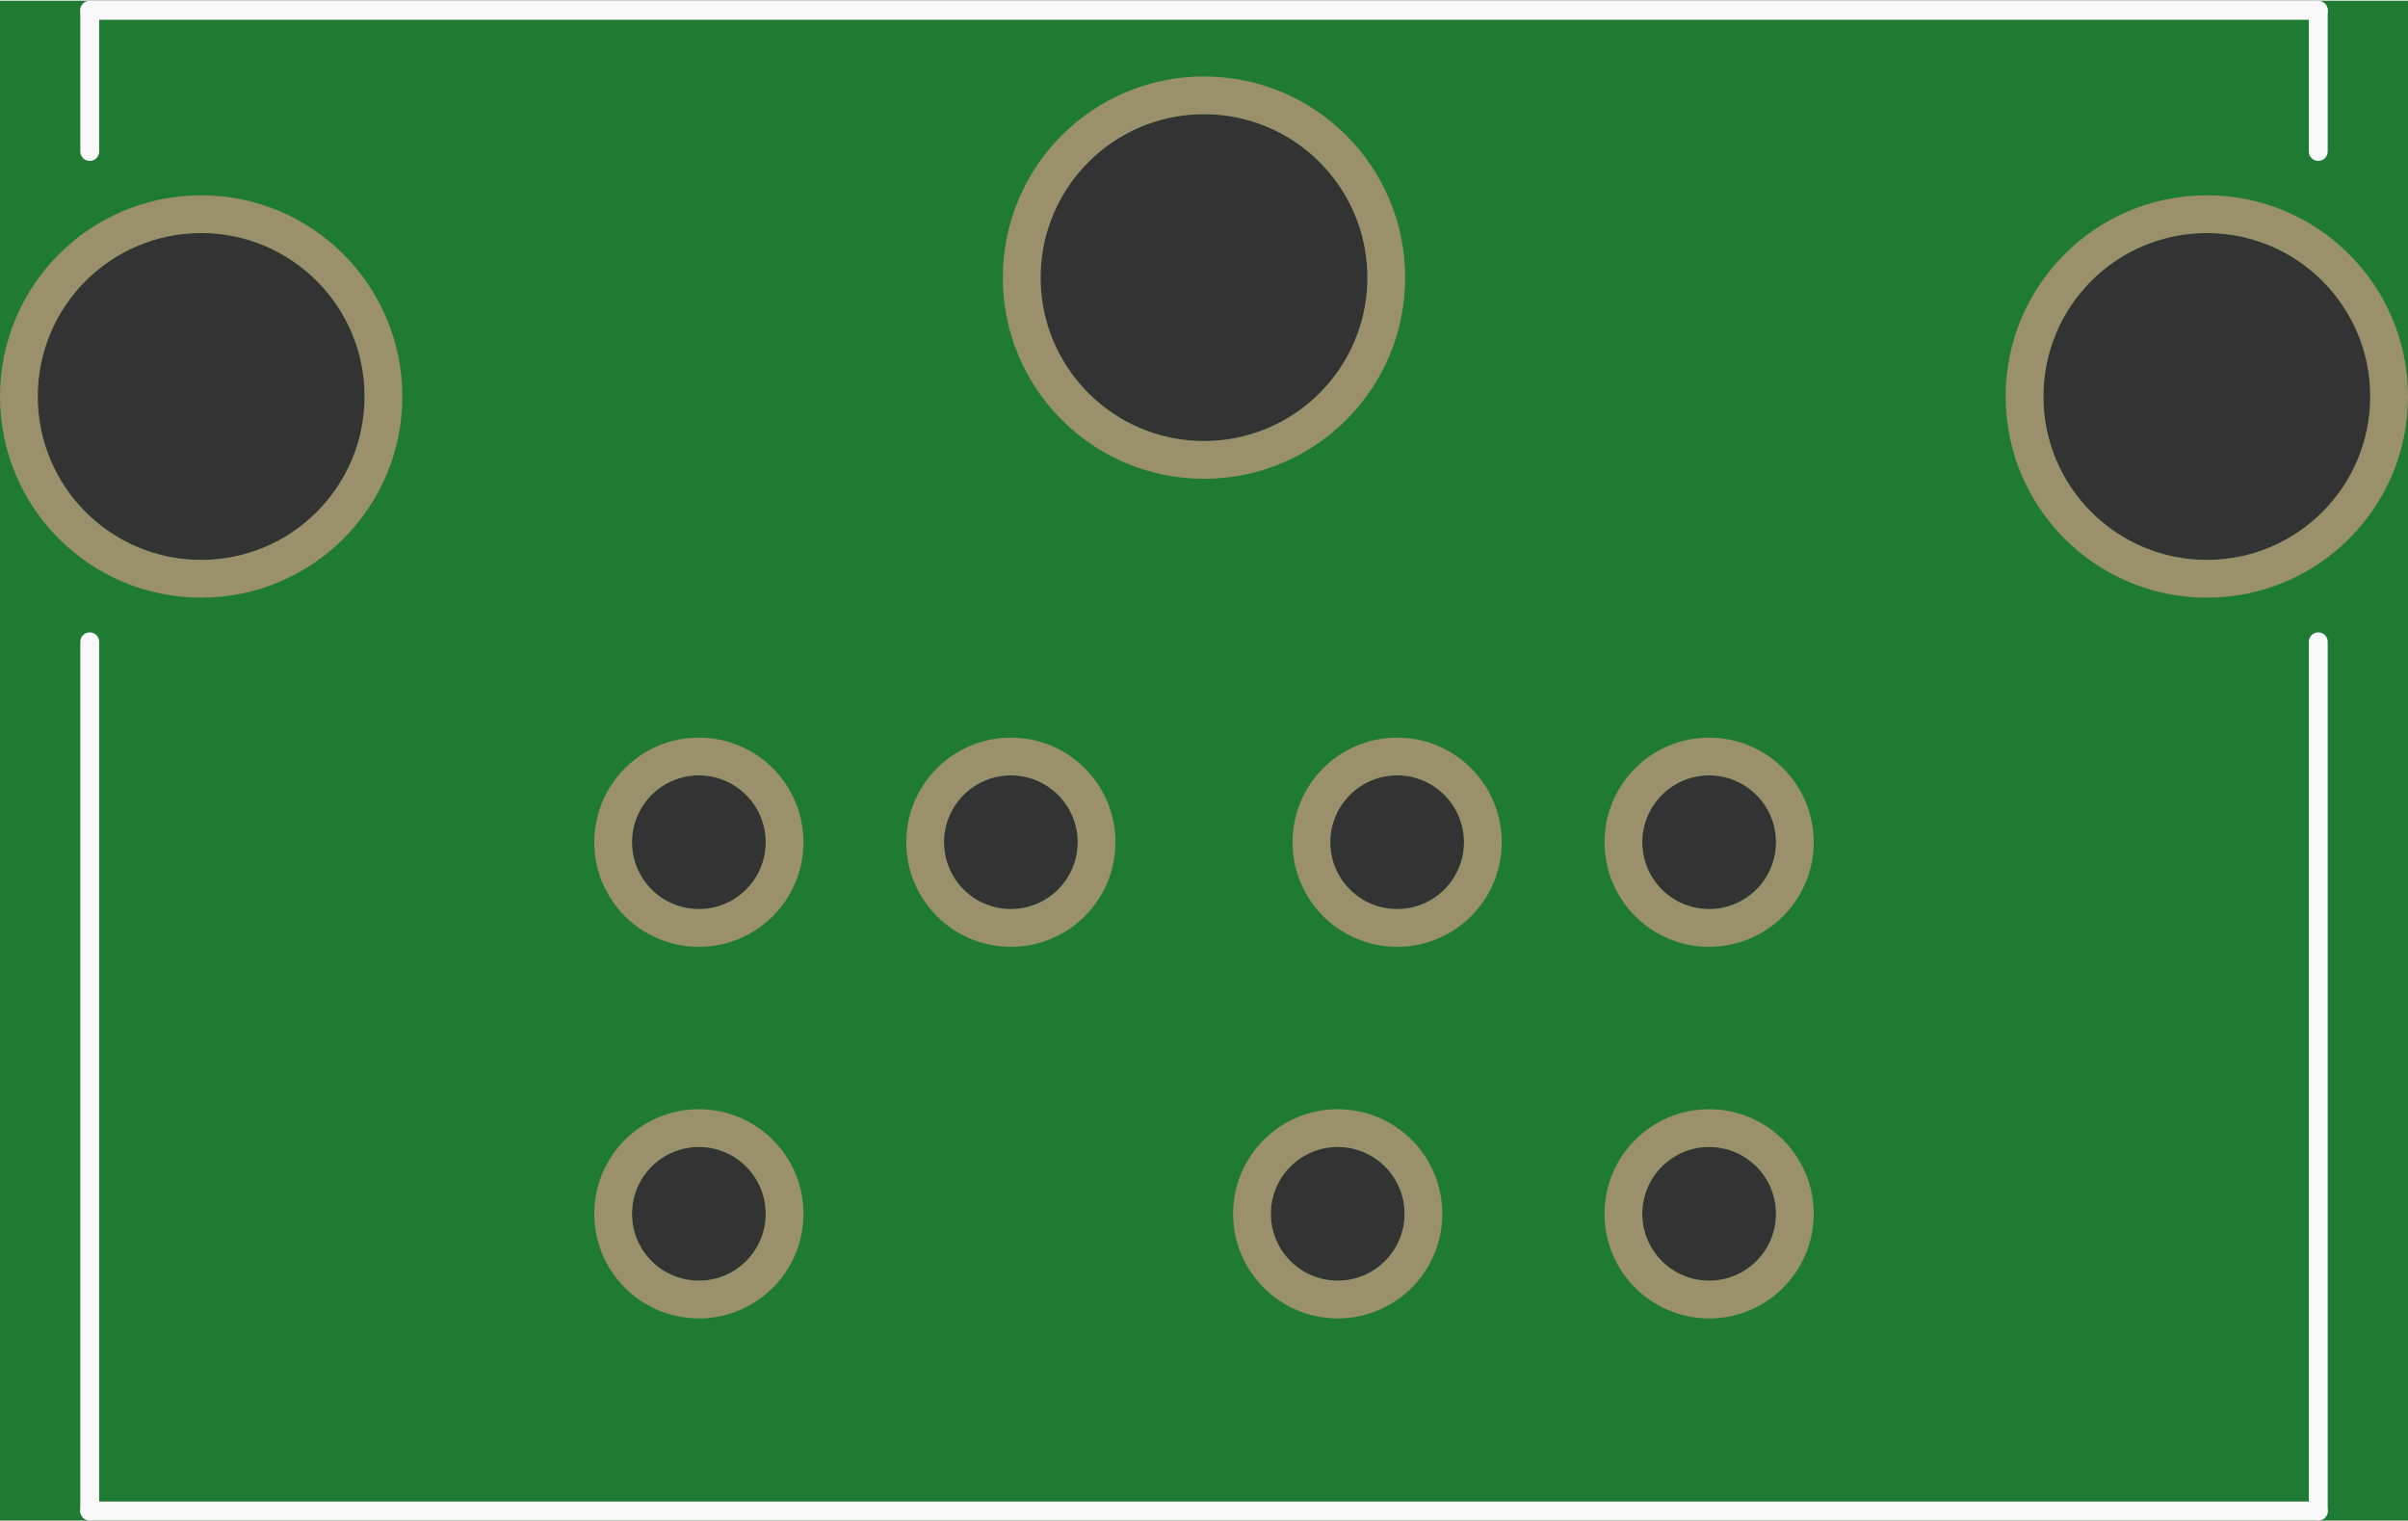<?xml version='1.0' encoding='UTF-8' standalone='no'?>
<!-- Created with Fritzing (http://www.fritzing.org/) -->
<svg xmlns:svg='http://www.w3.org/2000/svg' xmlns='http://www.w3.org/2000/svg' version='1.2' baseProfile='tiny' x='0in' y='0in' width='0.638in' height='0.403in' viewBox='0 0 16.208 10.227' >
<rect x="0" y="0" width="16.208" height="10.227" fill="#333333" stroke="none"/>
<g id='breadboard'>
<path fill='#1F7A34' stroke='none' stroke-width='0' d='M0,0l16.208,0 0,10.227 -16.208,0 0,-10.227z
M7.004,1.863a1.1,1.1 0 1 0 2.2,0 1.1,1.1 0 1 0 -2.2,0z
M0.254,2.663a1.1,1.1 0 1 0 2.2,0 1.1,1.1 0 1 0 -2.2,0z
M13.754,2.663a1.1,1.1 0 1 0 2.2,0 1.1,1.1 0 1 0 -2.2,0z
M6.354,5.663a0.45,0.45 0 1 0 0.9,0 0.45,0.45 0 1 0 -0.9,0z
M8.954,5.663a0.45,0.45 0 1 0 0.9,0 0.45,0.45 0 1 0 -0.9,0z
M4.254,5.663a0.45,0.45 0 1 0 0.9,0 0.45,0.45 0 1 0 -0.9,0z
M11.054,5.663a0.45,0.45 0 1 0 0.9,0 0.45,0.45 0 1 0 -0.9,0z
M4.254,8.164a0.45,0.45 0 1 0 0.9,0 0.45,0.45 0 1 0 -0.9,0z
M8.554,8.164a0.45,0.45 0 1 0 0.9,0 0.45,0.45 0 1 0 -0.9,0z
M11.054,8.164a0.45,0.45 0 1 0 0.9,0 0.45,0.45 0 1 0 -0.9,0z
'/>
<circle id='connector0pin' connectorname='P$1' cx='8.104' cy='1.863' r='1.227' stroke='#9A916C' stroke-width='0.254' fill='none' />
<circle id='connector1pin' connectorname='P$2' cx='1.354' cy='2.663' r='1.227' stroke='#9A916C' stroke-width='0.254' fill='none' />
<circle id='connector2pin' connectorname='P$3' cx='14.854' cy='2.663' r='1.227' stroke='#9A916C' stroke-width='0.254' fill='none' />
<circle id='connector3pin' connectorname='2' cx='6.804' cy='5.663' r='0.577' stroke='#9A916C' stroke-width='0.254' fill='none' />
<circle id='connector4pin' connectorname='1' cx='9.404' cy='5.663' r='0.577' stroke='#9A916C' stroke-width='0.254' fill='none' />
<circle id='connector5pin' connectorname='3' cx='4.704' cy='5.663' r='0.577' stroke='#9A916C' stroke-width='0.254' fill='none' />
<circle id='connector6pin' connectorname='4' cx='11.504' cy='5.663' r='0.577' stroke='#9A916C' stroke-width='0.254' fill='none' />
<circle id='connector7pin' connectorname='5' cx='4.704' cy='8.164' r='0.577' stroke='#9A916C' stroke-width='0.254' fill='none' />
<circle id='connector8pin' connectorname='6' cx='9.004' cy='8.164' r='0.577' stroke='#9A916C' stroke-width='0.254' fill='none' />
<circle id='connector9pin' connectorname='7' cx='11.504' cy='8.164' r='0.577' stroke='#9A916C' stroke-width='0.254' fill='none' />
<line x1='0.604' y1='0.064' x2='15.604' y2='0.064' stroke='#f8f8f8' stroke-width='0.127' stroke-linecap='round'/>
<line x1='15.604' y1='0.064' x2='15.604' y2='1.014' stroke='#f8f8f8' stroke-width='0.127' stroke-linecap='round'/>
<line x1='0.604' y1='0.064' x2='0.604' y2='1.014' stroke='#f8f8f8' stroke-width='0.127' stroke-linecap='round'/>
<line x1='0.604' y1='10.164' x2='15.604' y2='10.164' stroke='#f8f8f8' stroke-width='0.127' stroke-linecap='round'/>
<line x1='15.604' y1='10.164' x2='15.604' y2='4.314' stroke='#f8f8f8' stroke-width='0.127' stroke-linecap='round'/>
<line x1='0.604' y1='10.164' x2='0.604' y2='4.314' stroke='#f8f8f8' stroke-width='0.127' stroke-linecap='round'/>
</g>
</svg>